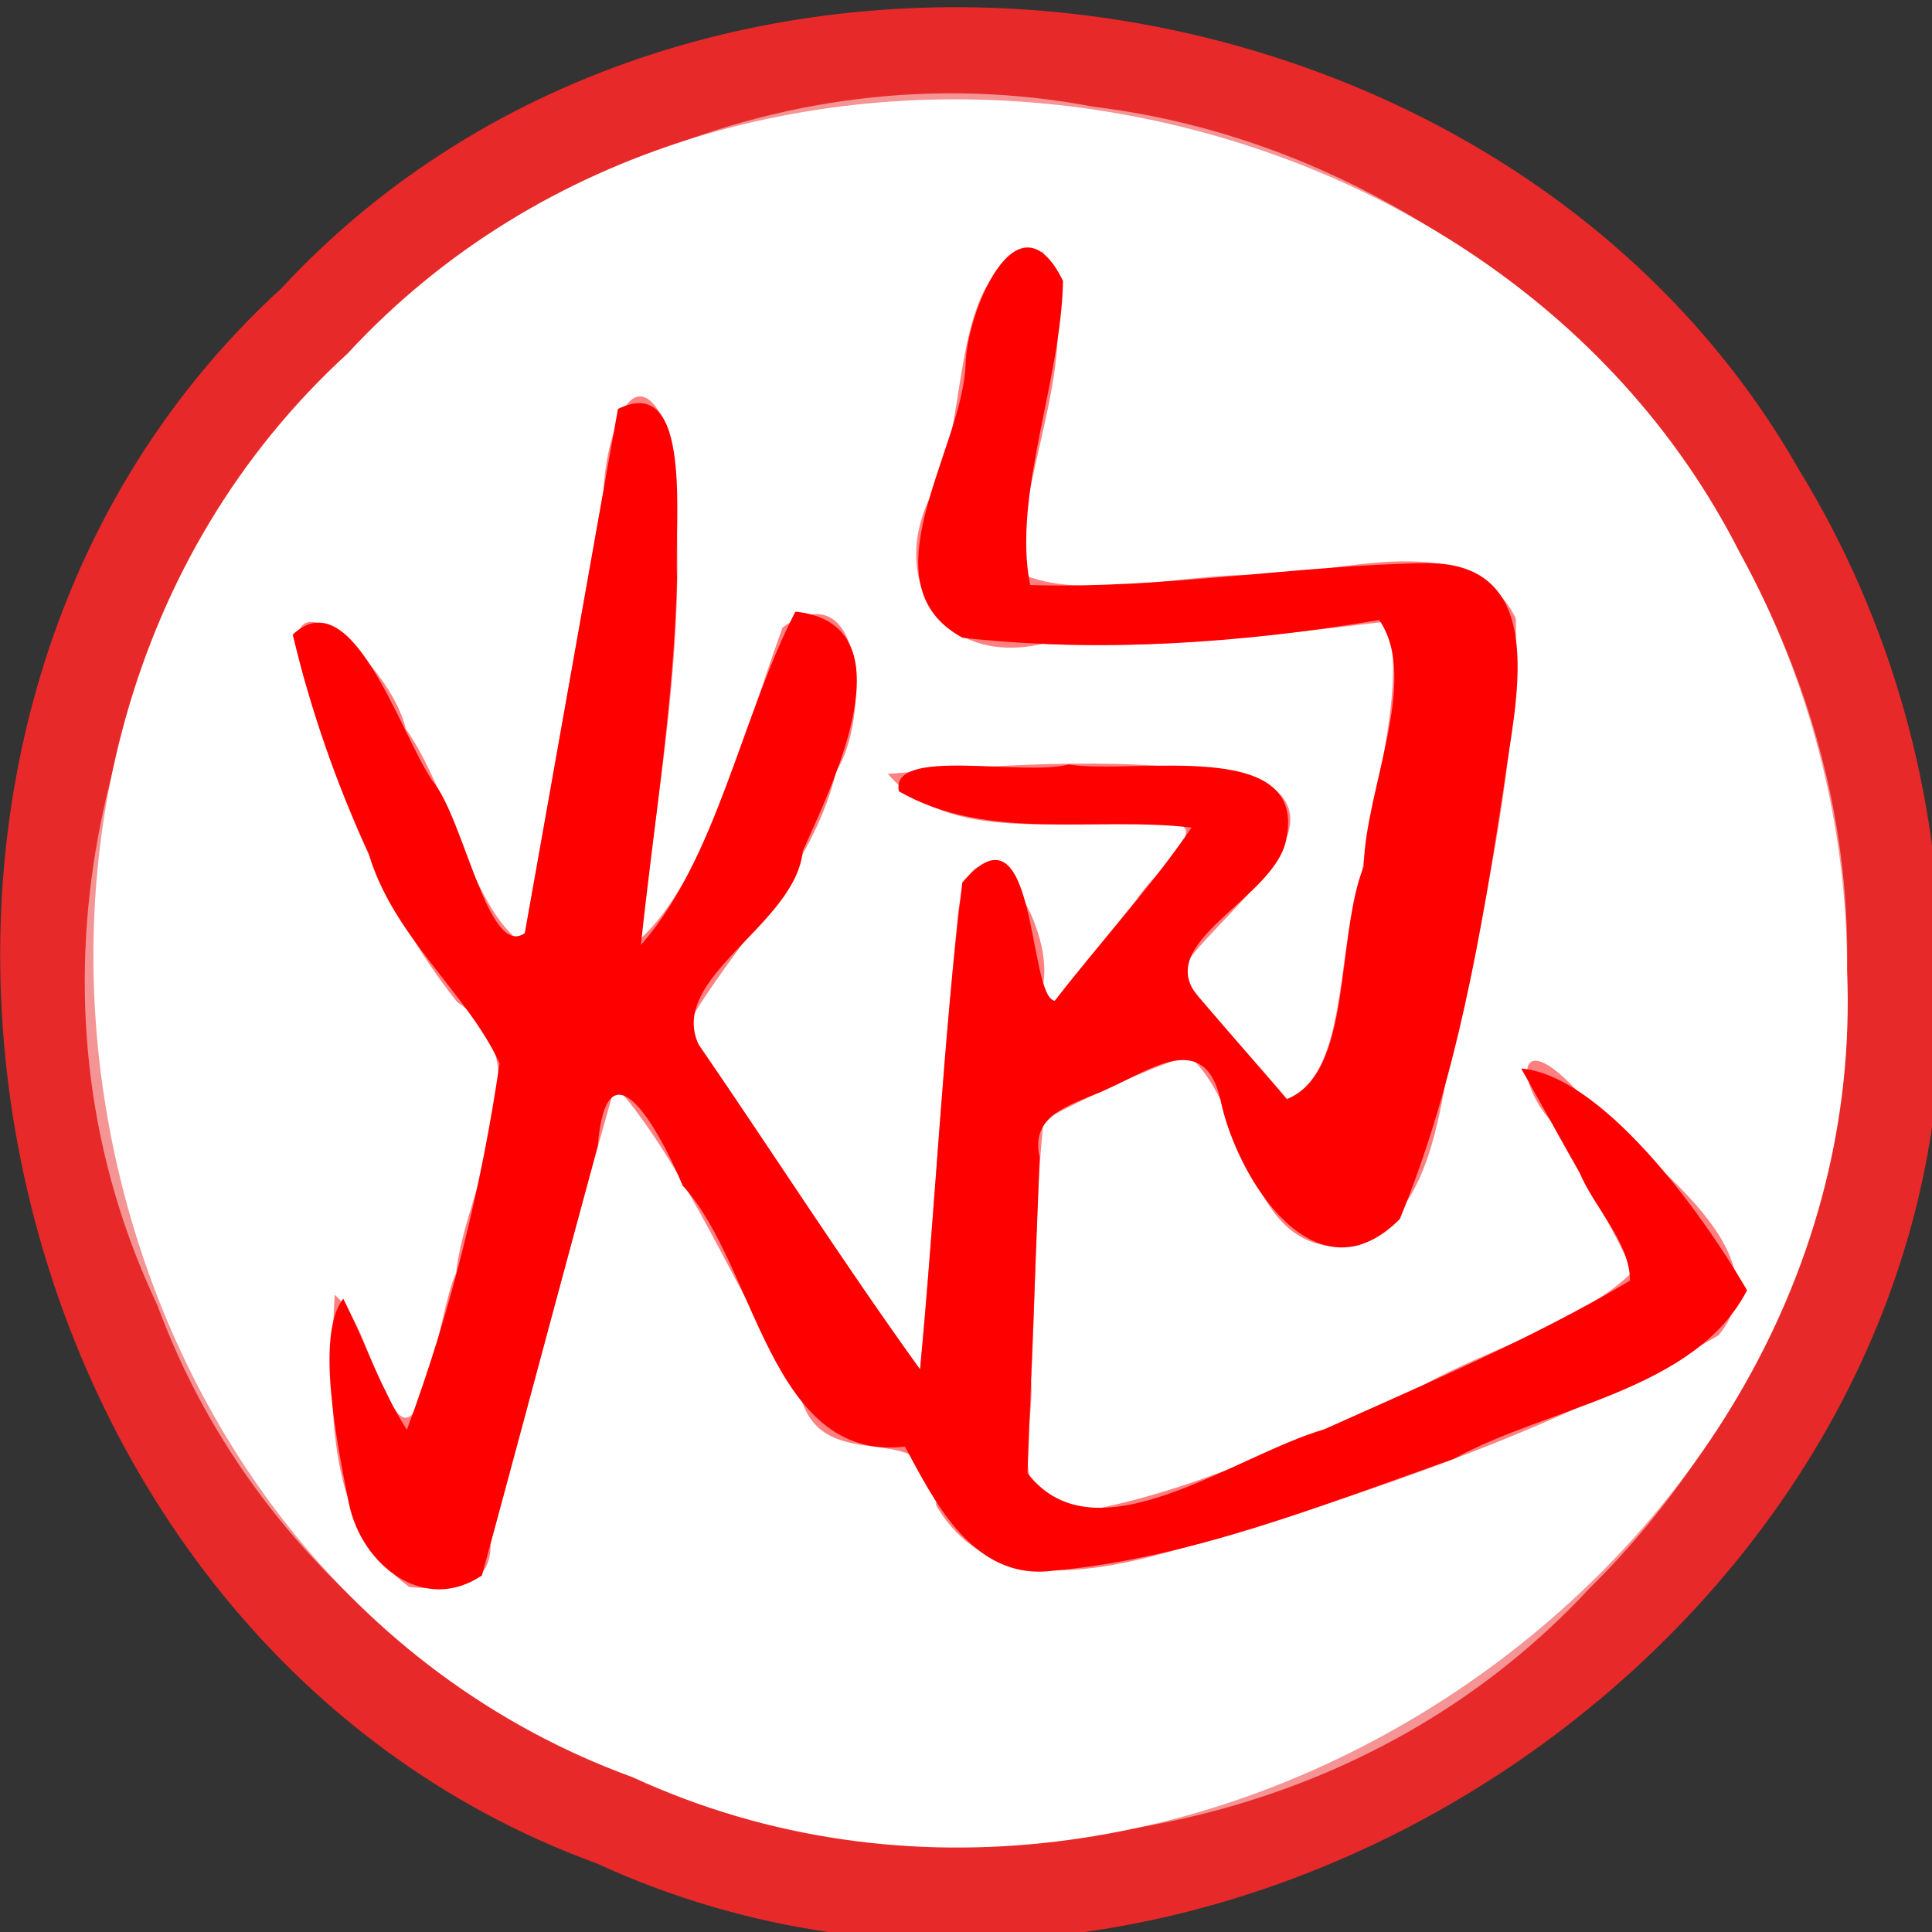 <?xml version="1.0" encoding="UTF-8" standalone="no"?>
<!-- Created with Inkscape (http://www.inkscape.org/) -->

<svg
   width="100"
   height="100"
   id="svg2"
   sodipodi:version="0.32"
   inkscape:version="1.3 (0e150ed6c4, 2023-07-21)"
   version="1.0"
   sodipodi:docname="wc.svg"
   inkscape:output_extension="org.inkscape.output.svg.inkscape"
   xmlns:inkscape="http://www.inkscape.org/namespaces/inkscape"
   xmlns:sodipodi="http://sodipodi.sourceforge.net/DTD/sodipodi-0.dtd"
   xmlns:xlink="http://www.w3.org/1999/xlink"
   xmlns="http://www.w3.org/2000/svg"
   xmlns:svg="http://www.w3.org/2000/svg"
   xmlns:rdf="http://www.w3.org/1999/02/22-rdf-syntax-ns#"
   xmlns:cc="http://creativecommons.org/ns#"
   xmlns:dc="http://purl.org/dc/elements/1.1/">
  <rect width="100%" height="100%" fill="#333333" stroke="none"/>
  <defs
     id="defs4">
    <linearGradient
       id="linearGradient3214">
      <stop
         style="stop-color:#c6c600;stop-opacity:1;"
         offset="0"
         id="stop3216" />
      <stop
         style="stop-color:#ffff00;stop-opacity:1;"
         offset="1"
         id="stop3218" />
    </linearGradient>
    <linearGradient
       id="linearGradient3202">
      <stop
         style="stop-color:#ff0000;stop-opacity:1;"
         offset="0"
         id="stop3204" />
      <stop
         style="stop-color:#bd0000;stop-opacity:1;"
         offset="1"
         id="stop3206" />
    </linearGradient>
    <linearGradient
       id="linearGradient3194">
      <stop
         style="stop-color:#dedede;stop-opacity:1;"
         offset="0"
         id="stop3196" />
      <stop
         style="stop-color:#989898;stop-opacity:1;"
         offset="1"
         id="stop3198" />
    </linearGradient>
    <inkscape:perspective
       sodipodi:type="inkscape:persp3d"
       inkscape:vp_x="0 : 556.18109 : 1"
       inkscape:vp_y="0 : 1000 : 0"
       inkscape:vp_z="744.09448 : 556.18109 : 1"
       inkscape:persp3d-origin="372.04724 : 380.78739 : 1"
       id="perspective10" />
    <linearGradient
       inkscape:collect="always"
       xlink:href="#linearGradient3202"
       id="linearGradient3208"
       x1="42.241"
       y1="32.741"
       x2="115.517"
       y2="62.052"
       gradientUnits="userSpaceOnUse"
       gradientTransform="translate(-32.759,-3.879)" />
  </defs>
  <sodipodi:namedview
     id="base"
     pagecolor="#ffffff"
     bordercolor="#666666"
     borderopacity="1.0"
     gridtolerance="10000"
     guidetolerance="10"
     objecttolerance="10"
     inkscape:pageopacity="0.0"
     inkscape:pageshadow="2"
     inkscape:zoom="3.2809755"
     inkscape:cx="33.679008"
     inkscape:cy="72.387008"
     inkscape:document-units="px"
     inkscape:current-layer="layer1"
     showgrid="false"
     inkscape:window-width="1366"
     inkscape:window-height="715"
     inkscape:window-x="144"
     inkscape:window-y="892"
     inkscape:showpageshadow="2"
     inkscape:pagecheckerboard="0"
     inkscape:deskcolor="#d1d1d1"
     inkscape:window-maximized="1" />
  <g
     inkscape:label="Layer 1"
     inkscape:groupmode="layer"
     id="layer1">
    <g
       stroke-width="2"
       fill="none"
       stroke-linecap="butt"
       id="g2"
       transform="matrix(1.072,0,0,1.065,-3.458,-2.996)">
      <path
         stroke="#f49494"
         vector-effect="non-scaling-stroke"
         d="M 92.45,50 C 92.87,29.515 76.395,10.502 56.058,8.002 25.047,2.084 -2.666,37.576 10.82,66.237 20.837,93.56 60.312,101.412 80.023,80.003 87.921,72.167 92.495,61.126 92.45,50 Z"
         id="path1" />
      <path
         stroke="#ff8080"
         vector-effect="non-scaling-stroke"
         d="M 53.47,51.18 C 54.913,47.504 49.318,41.314 49.44,47.918 48.733,55.058 48.326,62.248 47.672,69.377 43.787,63.936 40.172,58.254 36.39,52.72 38.543,48.863 42.525,45.077 43.623,40.289 45.224,37.858 45.074,30.45 41.03,33.31 39.246,38.205 37.333,45.625 34.11,48.49 35.159,40.283 36.742,31.895 35.487,23.636 33.697,19.566 32.436,24.544 32.388,26.612 31.088,33.972 29.789,41.331 28.49,48.69 25.992,46.991 25.01,41.33 22.823,38.237 22.137,35.021 16.072,29.677 17.968,35.968 19.635,41.437 21.747,47.032 25.31,51.52 c 4.333,2.905 0.379,8.978 -0.052,13.181 -0.88,1.757 -1.653,10.172 -3.38,5.76 -0.893,-1.506 -1.218,-3.58 -2.485,-4.713 -0.348,4.624 -0.43,10.374 3.105,14.095 1.778,0.284 4.449,0.494 4.425,-1.991 2.021,-7.424 3.925,-14.886 6.018,-22.287 3.457,3.966 5.938,10.223 8.939,15.076 1.12,4.333 6.64,0.595 6.567,5.35 3.082,5.284 9.901,2.611 14.478,1.314 8.03,-2.454 16.058,-5.346 23.317,-9.582 3.443,-4.255 -4.213,-8.859 -6.933,-11.99 -2.803,-2.98 -2.888,-0.414 -1.177,1.569 1.285,2.458 2.851,4.804 3.958,7.333 -2.651,2.579 -6.845,3.681 -10.161,5.535 C 66.456,72.575 61.037,75.368 55.08,76.36 51.704,75.968 53.236,72.198 53.033,69.909 53.272,65.702 53.2,61.444 53.638,57.27 c 2.219,-1.211 4.609,-2.319 6.99,-3.155 3.139,2.721 2.584,10.065 8.211,9.235 4.537,-2.302 3.774,-8.931 5.457,-13.188 1.087,-5.69 2.271,-11.492 2.151,-17.289 C 74.18,28.309 67.979,30.756 64.045,30.76 60.363,30.679 55.549,32.069 52.49,30.68 c -0.019,-5.131 3.269,-11.05 1.102,-15.627 -4.554,0.061 -3.47,8.039 -5.221,11.507 -2.384,4.28 0.249,8.703 5.211,7.553 5.6,0.295 11.212,-0.444 16.728,-1.096 0.794,3.919 -0.902,8.487 -1.335,12.608 C 67.726,48.875 68.404,55.046 65.39,56.24 63.703,54.163 61.768,52.239 60.23,50.07 61.698,47.498 68.728,42.76 63.86,40.628 58.03,39.505 51.965,39.971 46.112,40.432 c 2.979,3.482 8.678,2.123 12.849,2.466 3.578,-0.532 -0.045,2.335 -0.817,3.627 C 56.824,48.17 55.502,49.815 54.18,51.46 l -0.458,0.121 z"
         id="path2" />
    </g>
    <path
       fill="#e82929"
       d="M 100.426,50.268 C 101.85,84.521 62.181,110.862 30.881,96.447 -1.508,84.646 -10.816,38.144 14.564,14.924 36.081,-8.276 77.724,-2.698 93.104,24.297 c 4.772,7.774 7.335,16.864 7.322,25.971 z m -4.822,-0.021 C 96.055,28.433 78.401,8.187 56.61,5.525 23.381,-0.777 -6.314,37.017 8.136,67.537 18.87,96.631 61.168,104.992 82.288,82.194 90.752,73.851 95.653,62.094 95.605,50.246 Z"
       id="path3"
       style="stroke-width:1.068" />
    <path
       fill="#ffffff"
       d="m 95.605,50.246 c 1.287,30.962 -34.571,54.773 -62.863,41.742 C 3.464,81.322 -4.95,39.287 17.991,18.298 37.979,-3.334 76.979,2.829 90.043,28.593 c 3.638,6.605 5.569,14.123 5.561,21.653 z M 53.837,51.503 C 55.116,48.303 50.352,40.975 49.588,47.28 48.801,55.132 48.341,63.039 47.624,70.88 43.461,65.087 39.587,59.036 35.535,53.143 c 2.307,-4.107 6.574,-8.139 7.75,-13.238 1.716,-2.588 1.555,-10.477 -2.778,-7.431 -1.912,5.212 -3.961,13.113 -7.415,16.164 1.124,-8.739 2.821,-17.671 1.475,-26.466 -1.918,-4.334 -3.269,0.967 -3.321,3.169 C 29.854,33.179 28.462,41.015 27.07,48.851 24.393,47.042 23.342,41.014 20.998,37.72 c -0.736,-3.424 -7.235,-9.115 -5.202,-2.416 1.786,5.824 4.049,11.781 7.867,16.561 4.642,3.093 0.406,9.56 -0.056,14.036 -0.943,1.871 -1.772,10.832 -3.622,6.133 -0.957,-1.604 -1.305,-3.812 -2.662,-5.019 -0.257,4.9 -0.676,11.868 3.876,15.134 1.818,0.137 4.269,0.202 4.192,-2.246 2.165,-7.906 4.206,-15.852 6.449,-23.732 3.704,4.223 6.363,10.886 9.579,16.053 1.2,4.614 7.114,0.633 7.037,5.697 3.303,5.627 10.609,2.78 15.513,1.399 8.604,-2.613 17.207,-5.692 24.985,-10.203 3.689,-4.531 -4.514,-9.433 -7.429,-12.768 -3.004,-3.173 -3.094,-0.44 -1.261,1.67 1.377,2.617 3.055,5.115 4.241,7.808 -2.841,2.746 -7.334,3.919 -10.888,5.894 -5.865,2.563 -11.672,5.536 -18.055,6.593 -3.618,-0.417 -1.975,-4.432 -2.193,-6.869 0.257,-4.48 0.179,-9.014 0.648,-13.459 2.378,-1.289 4.938,-2.469 7.49,-3.36 3.363,2.897 2.769,10.718 8.799,9.834 4.862,-2.451 4.044,-9.51 5.848,-14.044 1.164,-6.059 2.434,-12.237 2.305,-18.411 -2.43,-4.859 -9.074,-2.253 -13.289,-2.249 -3.946,-0.086 -9.105,1.394 -12.382,-0.085 -0.02,-5.464 3.502,-11.767 1.181,-16.641 -4.88,0.065 -3.719,8.56 -5.595,12.253 -2.554,4.558 0.267,9.268 5.583,8.043 6.001,0.314 12.013,-0.472 17.925,-1.167 0.851,4.173 -0.967,9.037 -1.43,13.425 -1.337,3.461 -0.611,10.032 -3.841,11.304 -1.808,-2.212 -3.881,-4.26 -5.529,-6.57 1.573,-2.739 9.106,-7.784 3.889,-10.054 -6.246,-1.196 -12.745,-0.7 -19.016,-0.209 3.192,3.707 9.298,2.261 13.768,2.626 3.834,-0.566 -0.048,2.486 -0.875,3.862 -1.416,1.752 -2.833,3.503 -4.249,5.255 l -0.491,0.128 z"
       id="path4"
       style="stroke-width:1.068" />
    <path
       fill="#fe0000"
       d="m 54.597,51.801 c 2.321,-3.01 4.952,-5.844 7.077,-8.966 -4.97,-0.59 -10.574,0.752 -15.148,-1.878 -0.481,-2.33 6.449,-0.751 8.785,-1.388 3.371,0.549 12.307,-1.446 11.279,3.79 -0.462,3.149 -7.228,5.432 -4.445,8.366 1.488,1.722 2.975,3.445 4.463,5.167 3.428,-1.348 2.523,-8.443 3.978,-12.041 0.079,-4.009 2.926,-9.677 0.801,-12.759 -7.102,1.195 -14.387,1.705 -21.561,0.919 -5.173,-2.779 -0.016,-9.735 0.153,-14.12 0.023,-2.617 2.661,-9.184 5.042,-4.355 -0.092,5.145 -2.63,11.132 -1.7,15.746 6.88,0.213 13.703,-1.023 20.549,-1.136 6.501,-0.008 4.51,7.405 3.972,11.509 -1.147,7.591 -2.462,15.332 -5.389,22.445 -4.415,4.421 -8.455,-2.187 -9.279,-6.162 -0.81,-3.652 -3.664,-1.549 -5.757,-0.619 -1.615,0.794 -4.169,1.217 -3.604,3.572 -0.21,5.453 -0.421,10.906 -0.631,16.36 3.532,4.577 10.628,-0.893 15.38,-2.275 5.338,-2.397 10.791,-4.713 15.807,-7.689 -0.011,-2.02 -1.833,-3.729 -2.618,-5.611 -1.005,-1.79 -2.009,-3.581 -3.014,-5.371 4.103,0.365 9.182,7.16 11.69,11.479 -2.696,5.211 -10.226,6.005 -15.185,8.726 -6.762,2.383 -13.604,5.154 -20.793,5.796 -4.209,0.519 -6.209,-3.886 -7.612,-6.429 -7.01,0.809 -7.695,-9.386 -11.499,-13.505 -1.375,-3.27 -3.939,-7.581 -4.399,-2.058 -1.998,7.41 -3.995,14.819 -5.993,22.229 -2.946,2 -6.2,-0.462 -6.883,-3.704 -0.612,-3.087 -1.758,-8.761 -0.296,-10.618 1.137,2.236 1.936,4.688 3.295,6.783 2.26,-6.08 3.858,-12.522 4.795,-18.965 -1.656,-3.633 -5.519,-6.545 -6.786,-10.896 -1.684,-3.622 -2.993,-7.414 -3.919,-11.296 3.072,-2.875 5.53,5.042 7.215,7.548 1.661,1.949 2.891,9.264 4.799,7.9 1.606,-9.043 3.213,-18.086 4.819,-27.129 3.951,-1.936 2.899,6.081 3.056,8.724 -0.147,6.373 -1.202,12.74 -1.868,19.024 3.938,-4.482 5.189,-11.803 7.996,-17.257 6.068,0.637 1.856,9.076 0.383,12.39 -0.378,3.85 -7.025,6.531 -5.385,10.035 3.841,5.58 7.503,11.318 11.455,16.799 0.799,-8.373 1.168,-16.834 2.186,-25.2 3.898,-4.613 3.365,5.9 4.787,6.12 z"
       id="path5"
       style="stroke-width:1.068" />
  </g>
</svg>
